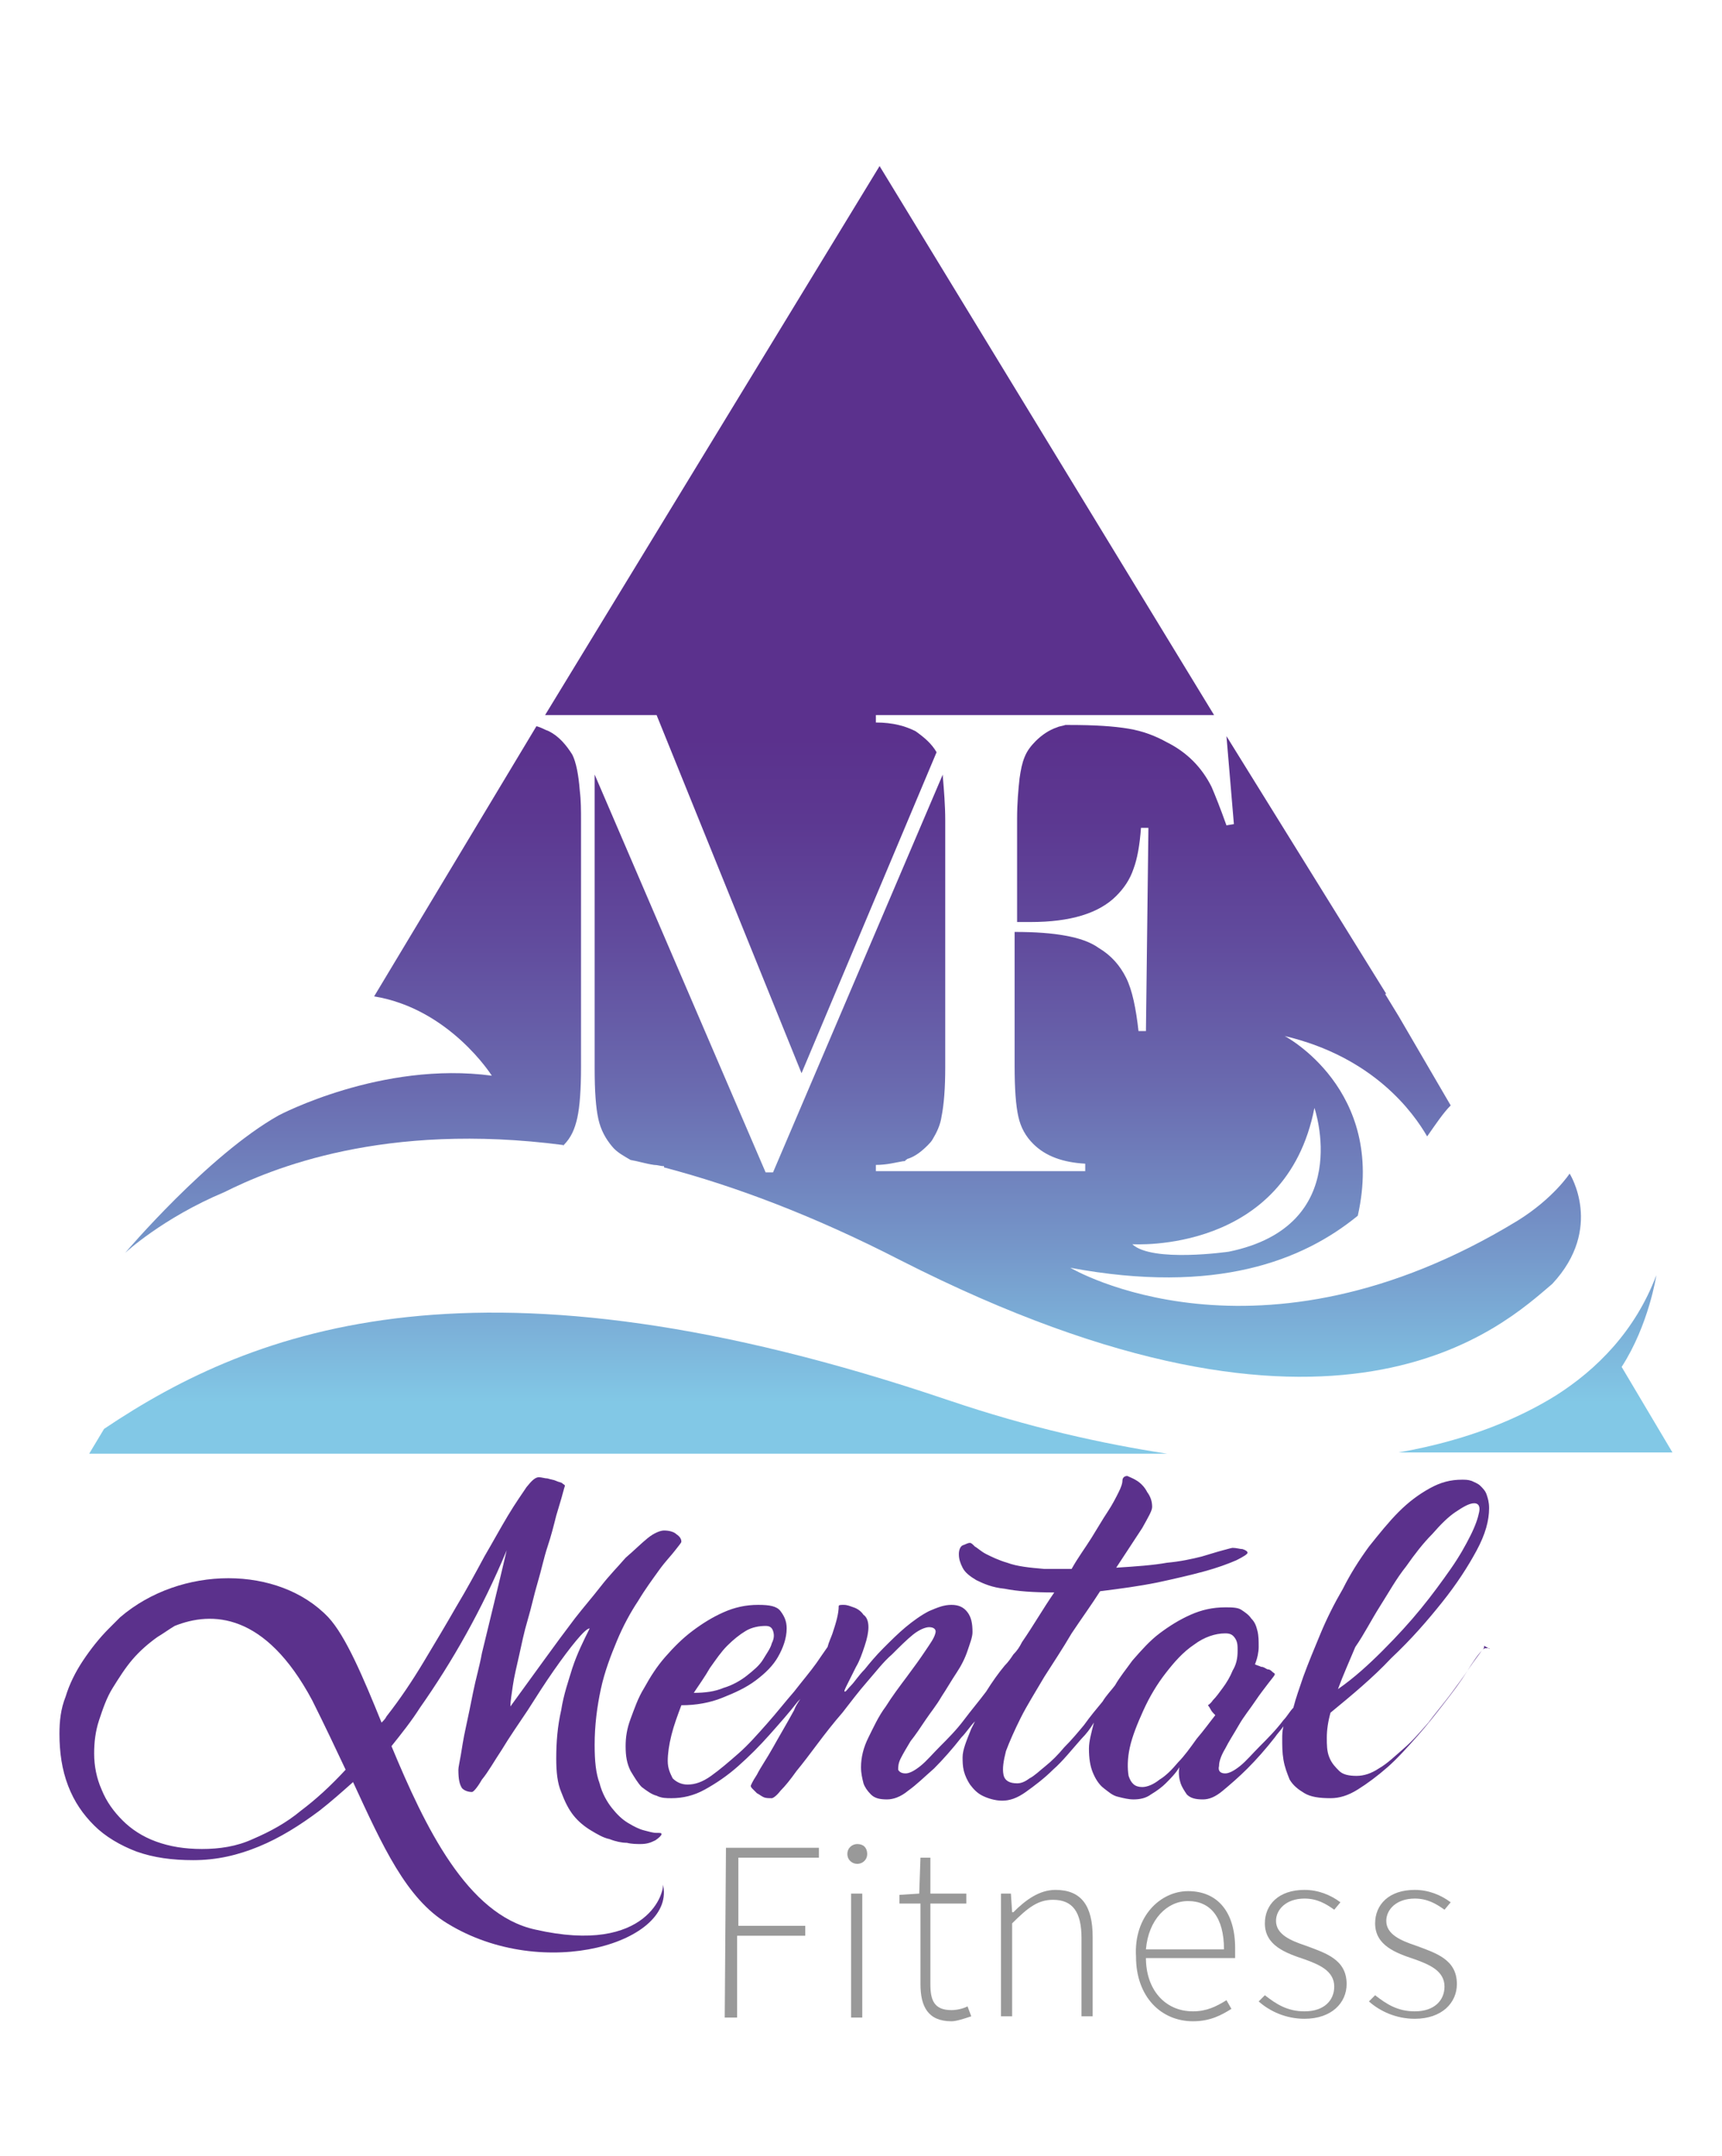 <svg xmlns="http://www.w3.org/2000/svg" xmlns:xlink="http://www.w3.org/1999/xlink" id="Capa_1" x="0" y="0" version="1.1" viewBox="0 0 139 174" style="enable-background:new 0 0 139 174" xml:space="preserve"><style type="text/css">.st0{opacity:.5;enable-background:new}.st1{fill:url(#SVGID_1_)}.st2{fill:url(#SVGID_2_)}.st3{fill:url(#SVGID_3_)}.st4{fill:url(#SVGID_4_)}.st5{fill:url(#SVGID_5_)}.st6{fill:#999}.st7{fill:#5b318c}</style><g><path d="M105.3,118.5L105.3,118.5L105.3,118.5z" class="st0"/><g><linearGradient id="SVGID_1_" x1="123.95" x2="123.95" y1="162.934" y2="57.09" gradientTransform="matrix(1 0 0 -1 0 176)" gradientUnits="userSpaceOnUse"><stop offset=".438" style="stop-color:#5b318d"/><stop offset=".502" style="stop-color:#5c3891"/><stop offset=".594" style="stop-color:#614b9d"/><stop offset=".704" style="stop-color:#6a6aaf"/><stop offset=".826" style="stop-color:#7596c9"/><stop offset=".946" style="stop-color:#82c8e6"/></linearGradient><path d="M130.9,110.3c2.2-3.4,2.8-7.4,2.8-7.4c-1.7,4.5-4.8,7.6-8.1,9.7c-2.9,1.8-7,3.6-12.7,4.6H135L130.9,110.3z" class="st1"/><linearGradient id="SVGID_2_" x1="50.7" x2="50.7" y1="162.934" y2="57.09" gradientTransform="matrix(1 0 0 -1 0 176)" gradientUnits="userSpaceOnUse"><stop offset=".438" style="stop-color:#5b318d"/><stop offset=".502" style="stop-color:#5c3891"/><stop offset=".594" style="stop-color:#614b9d"/><stop offset=".704" style="stop-color:#6a6aaf"/><stop offset=".826" style="stop-color:#7596c9"/><stop offset=".946" style="stop-color:#82c8e6"/></linearGradient><path d="M8.4,115.3l-1.2,2h87c-5.2-0.8-11.1-2.1-17.6-4.3C38.8,100.2,20.6,107.1,8.4,115.3z" class="st2"/><g><linearGradient id="SVGID_3_" x1="71" x2="71" y1="162.934" y2="57.09" gradientTransform="matrix(1 0 0 -1 0 176)" gradientUnits="userSpaceOnUse"><stop offset=".438" style="stop-color:#5b318d"/><stop offset=".502" style="stop-color:#5c3891"/><stop offset=".594" style="stop-color:#614b9d"/><stop offset=".704" style="stop-color:#6a6aaf"/><stop offset=".826" style="stop-color:#7596c9"/><stop offset=".946" style="stop-color:#82c8e6"/></linearGradient><path d="M53,57.7l11.7,28.9l10.9-25.9c-0.4-0.7-1-1.2-1.7-1.7c-0.8-0.4-1.8-0.7-3.2-0.7v-0.6h6.2H88h10L71,13.4 L44,57.7H53z" class="st3"/><linearGradient id="SVGID_4_" x1="28.5" x2="28.5" y1="162.934" y2="57.09" gradientTransform="matrix(1 0 0 -1 0 176)" gradientUnits="userSpaceOnUse"><stop offset=".438" style="stop-color:#5b318d"/><stop offset=".502" style="stop-color:#5c3891"/><stop offset=".594" style="stop-color:#614b9d"/><stop offset=".704" style="stop-color:#6a6aaf"/><stop offset=".826" style="stop-color:#7596c9"/><stop offset=".946" style="stop-color:#82c8e6"/></linearGradient><path d="M45.5,92.4c0.6-0.6,0.9-1.3,1.1-2.2c0.2-0.9,0.3-2.3,0.3-4.1V66.2c0-0.8,0-1.6-0.1-2.4 c-0.1-1.3-0.3-2.3-0.6-2.9c-0.5-0.8-1.1-1.5-1.9-1.9c-0.3-0.1-0.6-0.3-1-0.4L30.2,80.4c6.1,1,9.5,6.4,9.5,6.4 C30.8,85.6,22.5,90,22.5,90c-5.7,3.2-12.4,11.1-12.4,11.1s3-2.8,8-4.9C21.9,94.3,31,90.5,45.5,92.4 C45.4,92.5,45.5,92.5,45.5,92.4z" class="st4"/><linearGradient id="SVGID_5_" x1="87.807" x2="87.807" y1="162.934" y2="57.09" gradientTransform="matrix(1 0 0 -1 0 176)" gradientUnits="userSpaceOnUse"><stop offset=".438" style="stop-color:#5b318d"/><stop offset=".502" style="stop-color:#5c3891"/><stop offset=".594" style="stop-color:#614b9d"/><stop offset=".704" style="stop-color:#6a6aaf"/><stop offset=".826" style="stop-color:#7596c9"/><stop offset=".946" style="stop-color:#82c8e6"/></linearGradient><path d="M126.7,94.7c0,0-1.3,2-4.2,3.8c-21,12.8-36.1,3.8-36.1,3.8c11.8,2.2,18.8-0.6,23.2-4.2 c2.3-10.2-5.9-14.5-5.9-14.5c7.2,1.7,10.4,6.2,11.5,8.1c0.7-1,1.3-1.9,1.9-2.5l-4.2-7.2l0,0l-1.1-1.8c0,0,0,0,0.1,0L99,59.4 l0.6,7.1L99,66.6c-0.5-1.4-0.9-2.4-1.2-3.1c-0.8-1.6-2-2.8-3.6-3.6c-0.9-0.5-1.9-0.9-3.1-1.1c-1.2-0.2-2.7-0.3-4.8-0.3H86 c-0.3,0.1-0.5,0.1-0.7,0.2c-0.6,0.2-1.2,0.6-1.7,1.1c-0.4,0.4-0.7,0.8-0.9,1.3c-0.2,0.5-0.3,1-0.4,1.7c-0.1,0.9-0.2,2-0.2,3.3 v8.3h1.1c3.2,0,5.5-0.7,6.9-2.1c0.6-0.6,1.1-1.3,1.4-2.2c0.3-0.8,0.5-1.9,0.6-3.3h0.6l-0.2,16.4h-0.6c-0.2-1.8-0.5-3.3-1-4.3 s-1.2-1.8-2.2-2.4c-0.7-0.5-1.6-0.8-2.7-1s-2.4-0.3-4.1-0.3V86c0,1.9,0.1,3.2,0.3,4.1c0.2,0.9,0.6,1.6,1.2,2.2 c1,1,2.4,1.5,4.2,1.6v0.6l0,0H70.7l0,0V94l0,0c0.9,0,1.6-0.2,2.2-0.3c0.1,0,0.2,0,0.2-0.1c0.1,0,0.1-0.1,0.2-0.1 c0.6-0.2,1.1-0.6,1.6-1.1c0.1-0.1,0.3-0.3,0.4-0.5c0.3-0.5,0.6-1.1,0.7-1.8c0.2-1,0.3-2.3,0.3-4V66.2c0-1.2-0.1-2.4-0.2-3.6v-0.1 L62.4,94.6h-0.6L48,62.5v23.7c0,1.9,0.1,3.2,0.3,4.1s0.6,1.6,1.1,2.2c0.4,0.5,1,0.8,1.5,1.1c0.6,0.1,1.2,0.3,1.9,0.4 c0.3,0,0.5,0.1,0.8,0.1v0.1c5.7,1.5,12.1,3.9,19.1,7.5c35.4,18,48.7,5.2,52.6,1.9C129.5,99.1,126.7,94.7,126.7,94.7z M106.1,89.4 c0,0,3.3,9.5-6.9,11.6c0,0-6.2,0.9-7.8-0.6C91.5,100.4,103.8,101.2,106.1,89.4z" class="st5"/></g></g><g><path d="M58.6,149.1h7.5v0.8h-6.5v5.5H65v0.8h-5.5v6.6h-1L58.6,149.1L58.6,149.1z" class="st6"/><path d="M68.4,149.6c0-0.5,0.4-0.8,0.8-0.8c0.5,0,0.8,0.3,0.8,0.8s-0.4,0.8-0.8,0.8C68.8,150.4,68.4,150.1,68.4,149.6 z M68.7,152.8h0.9v10h-0.9V152.8z" class="st6"/><path d="M74.2,153.6h-1.6v-0.7l1.6-0.1l0.1-2.9h0.8v2.9H78v0.8h-2.9v6.5c0,1.3,0.3,2.1,1.7,2.1c0.4,0,0.9-0.1,1.3-0.3 l0.3,0.8c-0.6,0.2-1.2,0.4-1.6,0.4c-1.9,0-2.5-1.2-2.5-3v-6.5H74.2z" class="st6"/><path d="M80.8,152.8h0.8l0.1,1.5h0.1c1-1,2.1-1.8,3.4-1.8c2.1,0,3,1.3,3,3.8v6.4h-0.9v-6.3c0-2.1-0.7-3.1-2.3-3.1 c-1.2,0-2,0.6-3.3,1.9v7.5h-0.9C80.8,162.7,80.8,152.8,80.8,152.8z" class="st6"/><path d="M95.9,152.6c2.4,0,3.8,1.7,3.8,4.6c0,0.3,0,0.5,0,0.8h-7.2c0,2.5,1.5,4.3,3.8,4.3c1.1,0,1.9-0.4,2.7-0.9 l0.4,0.7c-0.8,0.5-1.7,1-3.1,1c-2.6,0-4.6-2-4.6-5.2C91.5,154.6,93.7,152.6,95.9,152.6z M98.8,157.3c0-2.6-1.1-3.9-2.9-3.9 c-1.7,0-3.2,1.5-3.4,3.9H98.8z" class="st6"/><path d="M102.1,161c0.9,0.7,1.8,1.3,3.2,1.3c1.6,0,2.4-0.9,2.4-2c0-1.3-1.3-1.8-2.4-2.2c-1.5-0.5-3.2-1.1-3.2-2.9 c0-1.5,1.1-2.7,3.2-2.7c1.1,0,2.1,0.4,2.9,1l-0.5,0.6c-0.7-0.5-1.4-0.9-2.4-0.9c-1.5,0-2.3,0.9-2.3,1.8c0,1.1,1.2,1.6,2.4,2 c1.6,0.6,3.3,1.1,3.3,3.1c0,1.5-1.2,2.8-3.4,2.8c-1.5,0-2.8-0.6-3.7-1.4L102.1,161z" class="st6"/><path d="M111,161c0.9,0.7,1.8,1.3,3.2,1.3c1.6,0,2.4-0.9,2.4-2c0-1.3-1.3-1.8-2.4-2.2c-1.5-0.5-3.2-1.1-3.2-2.9 c0-1.5,1.1-2.7,3.2-2.7c1.1,0,2.1,0.4,2.9,1l-0.5,0.6c-0.7-0.5-1.4-0.9-2.4-0.9c-1.5,0-2.3,0.9-2.3,1.8c0,1.1,1.2,1.6,2.4,2 c1.6,0.6,3.3,1.1,3.3,3.1c0,1.5-1.2,2.8-3.4,2.8c-1.5,0-2.8-0.6-3.7-1.4L111,161z" class="st6"/></g><g><path d="M120.2,133c-0.1,0-0.2,0-0.3,0c-0.1,0-0.2,0.1-0.3,0.2c-0.2,0.3-0.6,0.8-1,1.4c-0.4,0.6-0.9,1.3-1.5,2.1 s-1.2,1.5-1.8,2.3c-0.7,0.8-1.3,1.5-2,2.1s-1.3,1.2-2,1.6c-0.6,0.4-1.2,0.6-1.8,0.6c-0.6,0-1.1-0.1-1.4-0.4 c-0.3-0.3-0.6-0.6-0.8-1.1c-0.2-0.5-0.2-1-0.2-1.6s0.1-1.3,0.3-2c1.7-1.4,3.4-2.8,4.9-4.4c1.6-1.5,2.9-3,4.1-4.5s2.1-2.9,2.8-4.2 c0.7-1.3,1-2.4,1-3.4c0-0.5-0.1-0.8-0.2-1.1c-0.1-0.3-0.3-0.5-0.5-0.7s-0.5-0.3-0.7-0.4c-0.3-0.1-0.5-0.1-0.8-0.1 c-0.9,0-1.7,0.2-2.6,0.7s-1.7,1.1-2.5,1.9s-1.6,1.8-2.4,2.8c-0.8,1.1-1.5,2.2-2.1,3.4c-0.7,1.2-1.3,2.4-1.8,3.6 c-0.5,1.2-1,2.4-1.4,3.5c-0.3,0.9-0.6,1.7-0.8,2.5c-0.3,0.3-0.5,0.7-0.8,1c-0.6,0.8-1.3,1.5-1.9,2.1s-1.1,1.2-1.6,1.6 c-0.5,0.4-0.9,0.6-1.2,0.6c-0.4,0-0.6-0.2-0.5-0.6c0-0.4,0.2-0.9,0.5-1.4c0.3-0.6,0.7-1.2,1.1-1.9s0.9-1.3,1.3-1.9 c0.4-0.6,0.8-1.1,1.1-1.5c0.3-0.4,0.5-0.6,0.5-0.7c0-0.1-0.1-0.1-0.2-0.2c-0.1-0.1-0.2-0.2-0.4-0.2c-0.2-0.1-0.3-0.2-0.5-0.2 c-0.2-0.1-0.3-0.1-0.5-0.2c0.2-0.5,0.3-1,0.3-1.4c0-0.5,0-0.9-0.1-1.3c-0.1-0.4-0.2-0.7-0.5-1c-0.2-0.3-0.5-0.5-0.8-0.7 s-0.8-0.2-1.3-0.2c-1,0-1.9,0.2-2.8,0.6c-0.9,0.4-1.7,0.9-2.5,1.5s-1.5,1.4-2.2,2.2c-0.5,0.7-1,1.3-1.4,2c-0.3,0.4-0.7,0.8-1,1.3 c-0.5,0.6-1,1.2-1.5,1.9c-0.5,0.6-1,1.2-1.6,1.8c-0.5,0.6-1,1.1-1.5,1.5s-0.9,0.8-1.3,1c-0.4,0.3-0.7,0.4-1,0.4 c-0.6,0-1-0.2-1.1-0.7s0-1.1,0.2-1.9c0.3-0.8,0.7-1.7,1.2-2.7s1.2-2.1,1.9-3.3c0.7-1.1,1.5-2.3,2.2-3.5c0.8-1.2,1.6-2.3,2.3-3.4 c1.6-0.2,3.1-0.4,4.6-0.7c1.4-0.3,2.7-0.6,3.8-0.9c1.1-0.3,1.9-0.6,2.6-0.9c0.6-0.3,0.9-0.5,0.9-0.6s-0.1-0.2-0.4-0.3 c-0.2,0-0.5-0.1-0.8-0.1c-0.1,0-0.4,0.1-0.8,0.2s-1,0.3-1.7,0.5c-0.8,0.2-1.7,0.4-2.8,0.5c-1.1,0.2-2.5,0.3-4.1,0.4 c0.8-1.2,1.5-2.3,2.1-3.2c0.5-0.9,0.8-1.4,0.8-1.7c0-0.4-0.1-0.8-0.4-1.2c-0.2-0.4-0.5-0.7-0.8-0.9c-0.3-0.2-0.6-0.3-0.8-0.4 c-0.2,0-0.4,0.1-0.4,0.4c0,0.2-0.1,0.5-0.3,0.9c-0.2,0.4-0.5,1-0.9,1.6s-0.8,1.3-1.3,2.1c-0.5,0.8-1.1,1.6-1.6,2.5H86 c-0.3,0-0.6,0-0.9,0s-0.5,0-0.8,0c-1.2-0.1-2.2-0.2-3-0.5c-0.7-0.2-1.3-0.5-1.7-0.7c-0.4-0.2-0.7-0.5-0.9-0.6 c-0.2-0.2-0.3-0.3-0.4-0.3c-0.2,0-0.3,0.1-0.6,0.2c-0.2,0.1-0.3,0.4-0.3,0.7c0,0.4,0.1,0.7,0.3,1.1c0.2,0.4,0.6,0.7,1.1,1 c0.6,0.3,1.3,0.6,2.3,0.7c1,0.2,2.3,0.3,4,0.3c-0.9,1.3-1.7,2.7-2.6,4c-0.2,0.4-0.4,0.7-0.7,1c-0.2,0.3-0.4,0.6-0.7,0.9 c-0.5,0.6-1,1.3-1.5,2.1c-0.6,0.8-1.2,1.5-1.8,2.3c-0.6,0.8-1.3,1.5-1.9,2.1s-1.1,1.2-1.6,1.6c-0.5,0.4-0.9,0.6-1.2,0.6 c-0.3,0-0.5-0.1-0.6-0.3c0-0.2,0-0.5,0.2-0.9s0.5-0.9,0.8-1.4c0.4-0.5,0.8-1.1,1.2-1.7c0.4-0.6,0.9-1.2,1.3-1.9 c0.4-0.6,0.8-1.3,1.2-1.9c0.4-0.6,0.7-1.2,0.9-1.8c0.2-0.6,0.4-1.1,0.4-1.5c0-0.7-0.1-1.2-0.4-1.6c-0.3-0.4-0.7-0.6-1.3-0.6 c-0.6,0-1.1,0.2-1.8,0.5c-0.6,0.3-1.3,0.8-1.9,1.3s-1.2,1.1-1.8,1.7c-0.6,0.6-1.1,1.2-1.5,1.7c-0.5,0.5-0.8,1-1.1,1.3 s-0.4,0.5-0.5,0.5s0-0.2,0.2-0.6c0.2-0.4,0.4-0.8,0.7-1.4c0.3-0.5,0.5-1.1,0.7-1.7c0.2-0.6,0.3-1.1,0.3-1.5s-0.1-0.8-0.4-1 c-0.2-0.3-0.5-0.5-0.8-0.6s-0.5-0.2-0.8-0.2c-0.2,0-0.4,0-0.4,0.1c0,0.6-0.2,1.3-0.5,2.2c-0.1,0.3-0.3,0.7-0.4,1.1 c-0.2,0.3-0.5,0.7-0.9,1.3c-0.5,0.7-1.1,1.4-1.8,2.3c-0.7,0.8-1.4,1.7-2.2,2.6c-0.8,0.9-1.5,1.7-2.3,2.4s-1.5,1.3-2.2,1.8 s-1.3,0.7-1.9,0.7c-0.5,0-0.9-0.2-1.2-0.5c-0.2-0.4-0.4-0.8-0.4-1.4c0-0.6,0.1-1.3,0.3-2.1s0.5-1.6,0.8-2.4c1.2,0,2.3-0.2,3.3-0.6 c1-0.4,1.9-0.8,2.7-1.4c0.8-0.6,1.4-1.2,1.8-1.9c0.4-0.7,0.7-1.5,0.7-2.3c0-0.6-0.2-1-0.5-1.4s-0.9-0.5-1.8-0.5 c-1,0-1.9,0.2-2.8,0.6c-0.9,0.4-1.7,0.9-2.5,1.5s-1.5,1.3-2.2,2.1s-1.2,1.6-1.7,2.5c-0.5,0.8-0.8,1.7-1.1,2.5s-0.4,1.5-0.4,2.2 c0,0.8,0.1,1.4,0.4,2c0.3,0.5,0.6,1,0.9,1.3c0.4,0.3,0.8,0.6,1.2,0.7c0.4,0.2,0.8,0.2,1.2,0.2c0.9,0,1.8-0.2,2.7-0.7 s1.8-1.1,2.7-1.9c0.9-0.8,1.7-1.6,2.5-2.5s1.6-1.8,2.3-2.7c0.1-0.1,0.1-0.1,0.2-0.2c-0.2,0.3-0.4,0.6-0.5,0.9 c-0.6,1.1-1.2,2.1-1.7,3s-1,1.6-1.3,2.2c-0.4,0.6-0.5,0.9-0.5,0.9s0,0.1,0.1,0.2c0.1,0.1,0.2,0.2,0.4,0.4c0.2,0.1,0.3,0.2,0.5,0.3 s0.4,0.1,0.7,0.1c0.1,0,0.4-0.2,0.7-0.6c0.4-0.4,0.8-0.9,1.3-1.6c0.5-0.6,1.1-1.4,1.7-2.2s1.3-1.7,2-2.5c0.7-0.9,1.3-1.7,2-2.5 s1.3-1.6,2-2.2c0.6-0.6,1.2-1.2,1.7-1.6c0.5-0.4,1-0.6,1.3-0.6c0.4,0,0.6,0.2,0.5,0.5c-0.1,0.4-0.4,0.8-0.8,1.4 c-0.4,0.6-0.9,1.3-1.5,2.1s-1.2,1.6-1.7,2.4c-0.6,0.8-1,1.7-1.4,2.5s-0.6,1.6-0.6,2.4c0,0.5,0.1,0.9,0.2,1.3 c0.1,0.3,0.3,0.6,0.6,0.9c0.3,0.3,0.7,0.4,1.3,0.4c0.5,0,1.1-0.2,1.7-0.7c0.7-0.5,1.3-1.1,2.1-1.8c0.7-0.7,1.5-1.6,2.2-2.5 c0.4-0.4,0.7-0.9,1.1-1.3c-0.1,0.2-0.2,0.4-0.3,0.6c-0.4,1-0.7,1.7-0.7,2.3c0,0.3,0,0.7,0.1,1.1c0.1,0.4,0.3,0.8,0.5,1.1 c0.3,0.4,0.6,0.7,1,0.9s1,0.4,1.6,0.4s1.2-0.2,1.9-0.7c0.7-0.5,1.5-1.1,2.2-1.8c0.8-0.7,1.5-1.6,2.3-2.5c0.4-0.4,0.7-0.8,1-1.3 c-0.2,0.8-0.4,1.5-0.4,2.1c0,0.8,0.1,1.4,0.3,1.9c0.2,0.5,0.5,1,0.9,1.3s0.7,0.6,1.2,0.7c0.4,0.1,0.8,0.2,1.2,0.2 c0.5,0,1-0.1,1.4-0.4c0.5-0.3,0.9-0.6,1.2-0.9c0.4-0.4,0.8-0.8,1.1-1.3c-0.1,0.5,0,1,0.1,1.3s0.3,0.6,0.5,0.9 c0.3,0.3,0.7,0.4,1.3,0.4c0.5,0,1-0.2,1.6-0.7s1.3-1.1,2-1.8s1.5-1.6,2.2-2.5c0.2-0.3,0.5-0.6,0.7-0.9c-0.1,0.4-0.1,0.7-0.1,1 c0,0.6,0,1.1,0.1,1.7c0.1,0.6,0.3,1.1,0.5,1.6c0.3,0.5,0.7,0.8,1.2,1.1s1.2,0.4,2.1,0.4c0.7,0,1.4-0.2,2.2-0.7 c0.8-0.5,1.6-1.1,2.4-1.8s1.6-1.6,2.4-2.5s1.5-1.8,2.2-2.7s1.3-1.7,1.8-2.5s0.9-1.4,1.3-1.8c0.1-0.1,0.1-0.2,0.1-0.3 C120.3,133.1,120.3,133.1,120.2,133z M57.3,134.6c0.5-0.7,0.9-1.3,1.4-1.8s1-0.9,1.5-1.2s1.1-0.4,1.6-0.4c0.3,0,0.5,0.1,0.6,0.4 c0.1,0.3,0.1,0.6-0.1,1c-0.1,0.4-0.4,0.8-0.7,1.3s-0.8,0.9-1.3,1.3c-0.5,0.4-1.2,0.8-1.9,1c-0.7,0.3-1.5,0.4-2.4,0.4 C56.4,136,56.9,135.3,57.3,134.6z M96.6,140.3c-0.5,0.7-1,1.4-1.5,1.9c-0.5,0.6-1,1.1-1.5,1.4c-0.5,0.4-1,0.6-1.4,0.6 c-0.6,0-0.9-0.3-1.1-0.9c-0.1-0.6-0.1-1.4,0.1-2.3c0.2-0.9,0.6-1.9,1.1-3s1.1-2.1,1.8-3c0.7-0.9,1.4-1.7,2.3-2.3 c0.8-0.6,1.7-0.9,2.5-0.9c0.4,0,0.6,0.1,0.8,0.4c0.2,0.3,0.2,0.6,0.2,1c0,0.6-0.1,1.1-0.4,1.6c-0.2,0.5-0.5,1-0.8,1.4 s-0.5,0.7-0.8,1c-0.2,0.3-0.4,0.4-0.4,0.4s0.1,0.1,0.2,0.3s0.2,0.3,0.4,0.5C97.7,138.9,97.2,139.6,96.6,140.3z M111.4,129.6 c0.7-1.1,1.3-2.2,2.1-3.2c0.7-1,1.4-1.9,2.1-2.6c0.7-0.8,1.3-1.4,1.9-1.8s1.1-0.7,1.5-0.7c0.3,0,0.5,0.2,0.4,0.7s-0.3,1.1-0.7,1.9 c-0.4,0.8-0.9,1.7-1.6,2.7s-1.5,2.1-2.4,3.2c-0.9,1.1-1.9,2.2-3.1,3.4c-1.1,1.1-2.3,2.2-3.6,3.1c0.4-1.1,0.9-2.2,1.4-3.4 C110.1,131.9,110.7,130.7,111.4,129.6z" class="st7"/><path d="M43.2,155.7c-5.5-1.2-8.9-8.3-11.6-14.8c0.8-1,1.6-2,2.3-3.1c2.6-3.7,5-7.9,7-12.7c-0.7,3-1.4,5.8-2,8.3 c-0.2,1.1-0.5,2.1-0.7,3.1s-0.4,2-0.6,2.9c-0.2,0.9-0.3,1.6-0.4,2.2c-0.1,0.6-0.2,1-0.2,1.2c0,0.8,0.1,1.2,0.3,1.5 c0.2,0.2,0.5,0.3,0.8,0.3c0.1,0,0.4-0.3,0.8-1c0.5-0.6,1-1.5,1.6-2.4c0.6-1,1.3-2,2.1-3.2c0.7-1.1,1.4-2.2,2.1-3.2 c0.7-1,1.3-1.8,1.8-2.4c0.5-0.6,0.9-1,1.1-1c-0.5,1-1,2-1.4,3.2c-0.3,1-0.7,2.1-0.9,3.4c-0.3,1.3-0.4,2.6-0.4,3.9 c0,1.1,0.1,2,0.4,2.7c0.3,0.8,0.6,1.4,1,1.9s0.9,0.9,1.4,1.2s1,0.6,1.5,0.7c0.5,0.2,1,0.3,1.4,0.3c0.4,0.1,0.8,0.1,1.1,0.1 c0.5,0,0.8-0.1,1.2-0.3c0.3-0.2,0.5-0.4,0.5-0.5s-0.1-0.1-0.4-0.1c-0.3,0-0.6-0.1-1-0.2c-0.4-0.1-0.8-0.3-1.3-0.6 s-0.9-0.7-1.3-1.2c-0.4-0.5-0.8-1.2-1-2c-0.3-0.8-0.4-1.8-0.4-3.1c0-1.6,0.2-3.1,0.5-4.5s0.8-2.7,1.3-3.9s1.1-2.3,1.7-3.2 c0.6-1,1.2-1.8,1.7-2.5s1-1.2,1.3-1.6s0.5-0.6,0.5-0.7c0-0.2-0.1-0.4-0.4-0.6c-0.2-0.2-0.6-0.3-1-0.3c-0.3,0-0.8,0.2-1.3,0.6 s-1.1,1-1.8,1.6c-0.6,0.7-1.3,1.4-2,2.3c-0.7,0.9-1.4,1.7-2.1,2.6c-1.6,2.1-3.3,4.5-5.2,7.1c0-0.4,0.1-1,0.2-1.7 c0.1-0.7,0.3-1.5,0.5-2.4s0.4-1.9,0.7-2.9s0.5-2,0.8-3s0.5-2,0.8-2.9s0.5-1.7,0.7-2.5c0.2-0.7,0.4-1.3,0.5-1.7 c0.1-0.4,0.2-0.7,0.2-0.7c0-0.1-0.1-0.1-0.2-0.2c-0.1-0.1-0.3-0.1-0.5-0.2s-0.4-0.1-0.7-0.2c-0.2,0-0.5-0.1-0.7-0.1 c-0.3,0-0.6,0.3-1,0.8c-0.4,0.6-0.9,1.3-1.5,2.3s-1.2,2.1-1.9,3.3c-0.7,1.3-1.4,2.6-2.3,4.1c-0.8,1.4-1.7,2.9-2.6,4.4 c-0.9,1.5-1.9,3-3,4.4c-0.1,0.2-0.2,0.3-0.4,0.5c-1.5-3.7-2.9-7-4.3-8.5c-4-4.2-11.9-4.2-16.8,0l0,0c-0.3,0.3-0.6,0.6-0.9,0.9 c-0.8,0.8-1.5,1.7-2.1,2.6c-0.6,0.9-1.1,1.9-1.4,2.9c-0.4,1-0.5,2-0.5,3c0,1.5,0.2,2.9,0.7,4.2s1.2,2.3,2.1,3.2s2.1,1.6,3.4,2.1 c1.4,0.5,2.9,0.7,4.6,0.7c1.9,0,3.6-0.4,5.3-1.1c1.7-0.7,3.3-1.7,4.9-2.9c0.9-0.7,1.8-1.5,2.7-2.3c2.4,5.2,4.3,9.4,7.6,11.4 c7.8,4.8,18.6,1.5,17.4-3.2C53.7,152.5,52.4,157.8,43.2,155.7z M27.9,142.8c-1.2,1.3-2.4,2.4-3.6,3.3c-1.2,1-2.5,1.7-3.9,2.3 c-1.3,0.6-2.7,0.8-4.1,0.8s-2.6-0.2-3.7-0.6c-1.1-0.4-2-1-2.7-1.7s-1.3-1.5-1.7-2.5c-0.4-0.9-0.6-1.9-0.6-2.9 c0-0.9,0.1-1.8,0.4-2.7s0.6-1.8,1.1-2.6s1-1.6,1.6-2.3s1.3-1.3,2-1.8c0.5-0.3,0.9-0.6,1.4-0.9c3-1.2,7.3-1.1,11.1,6 C26.2,139.2,27.1,141.1,27.9,142.8L27.9,142.8z" class="st7"/></g></g></svg>